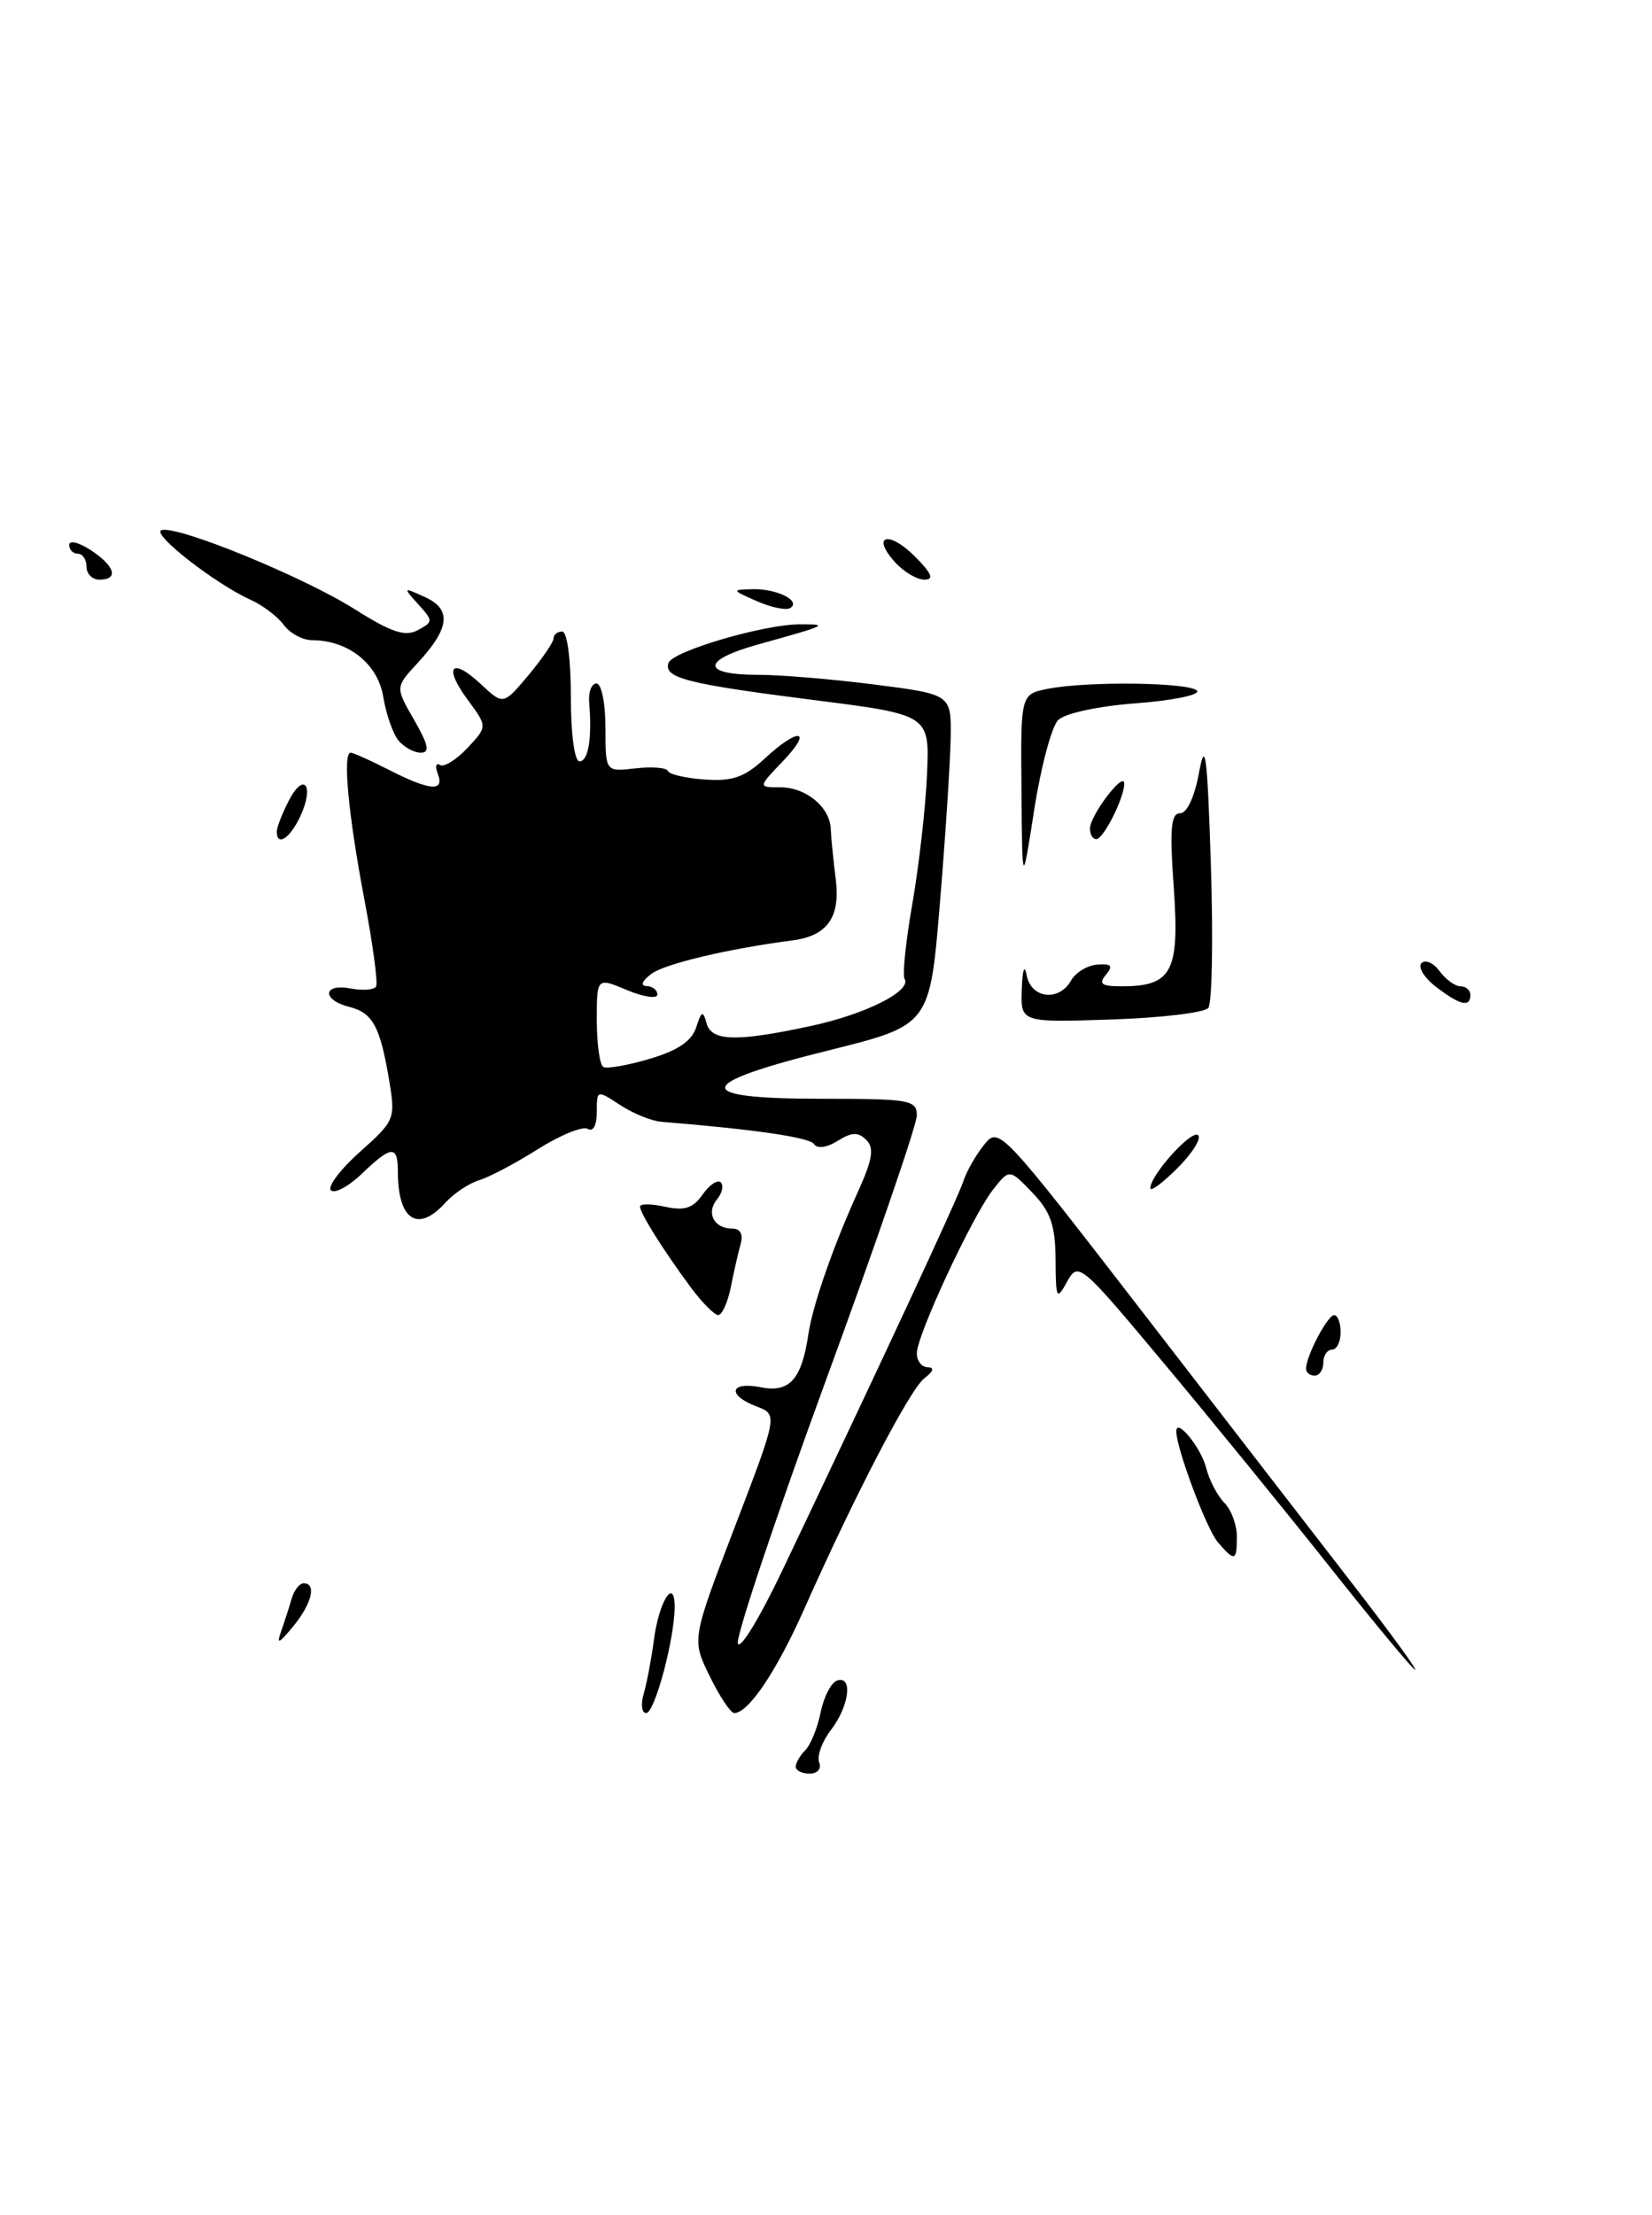 <?xml version="1.0" encoding="UTF-8" standalone="no"?>
<!DOCTYPE svg PUBLIC "-//W3C//DTD SVG 1.1//EN" "http://www.w3.org/Graphics/SVG/1.1/DTD/svg11.dtd" >
<svg xmlns="http://www.w3.org/2000/svg" xmlns:xlink="http://www.w3.org/1999/xlink" version="1.1" viewBox="0 0 191 256">
 <g >
 <path fill="currentColor"
d=" M 92.00 204.20 C 92.00 203.76 92.50 202.90 93.11 202.29 C 93.72 201.68 94.52 199.71 94.88 197.92 C 95.25 196.12 96.10 194.47 96.78 194.24 C 98.63 193.62 98.20 197.18 96.08 199.94 C 95.05 201.28 94.43 202.97 94.71 203.69 C 95.00 204.44 94.52 205.00 93.61 205.00 C 92.72 205.00 92.00 204.64 92.00 204.20 Z  M 74.43 195.75 C 74.79 194.51 75.32 191.70 75.61 189.50 C 76.19 185.09 78.00 182.22 78.00 185.72 C 78.00 189.41 75.70 198.00 74.71 198.00 C 74.19 198.00 74.06 196.99 74.43 195.75 Z  M 82.06 193.75 C 79.97 189.50 79.97 189.50 84.95 176.50 C 89.93 163.50 89.93 163.50 87.47 162.56 C 84.01 161.24 84.38 159.63 87.98 160.35 C 91.27 161.00 92.68 159.44 93.45 154.29 C 93.95 150.87 96.31 144.10 99.20 137.73 C 100.88 134.01 101.10 132.70 100.16 131.76 C 99.22 130.82 98.49 130.84 96.84 131.87 C 95.59 132.65 94.48 132.80 94.12 132.24 C 93.60 131.46 87.29 130.54 76.46 129.66 C 75.33 129.57 73.19 128.70 71.71 127.73 C 69.01 125.96 69.00 125.96 69.00 128.54 C 69.00 130.06 68.58 130.86 67.96 130.48 C 67.39 130.13 64.81 131.18 62.21 132.81 C 59.62 134.45 56.55 136.07 55.38 136.42 C 54.22 136.77 52.46 137.94 51.48 139.03 C 48.30 142.54 46.00 141.02 46.00 135.42 C 46.00 132.33 45.26 132.38 41.82 135.68 C 40.28 137.15 38.68 138.00 38.26 137.58 C 37.84 137.15 39.36 135.15 41.63 133.12 C 45.63 129.56 45.73 129.32 45.01 124.97 C 43.96 118.65 43.11 117.07 40.39 116.38 C 37.19 115.58 37.31 113.64 40.52 114.25 C 41.91 114.51 43.24 114.42 43.48 114.03 C 43.72 113.65 43.10 109.10 42.12 103.92 C 40.27 94.18 39.60 87.00 40.54 87.00 C 40.84 87.00 42.84 87.90 45.00 89.00 C 49.71 91.40 51.42 91.54 50.62 89.45 C 50.29 88.59 50.40 88.13 50.87 88.42 C 51.33 88.70 52.76 87.82 54.04 86.46 C 56.36 83.98 56.36 83.98 54.09 80.91 C 51.23 77.04 52.18 75.88 55.60 79.08 C 58.19 81.50 58.19 81.50 61.10 78.04 C 62.69 76.13 64.00 74.22 64.00 73.79 C 64.00 73.35 64.45 73.00 65.00 73.00 C 65.58 73.00 66.00 76.17 66.00 80.50 C 66.00 84.83 66.42 88.00 67.00 88.00 C 68.02 88.00 68.47 85.30 68.12 81.25 C 68.01 80.01 68.39 79.00 68.96 79.00 C 69.54 79.00 70.00 81.25 70.00 84.11 C 70.00 89.22 70.00 89.22 73.48 88.81 C 75.40 88.59 77.09 88.73 77.23 89.12 C 77.38 89.51 79.30 89.95 81.50 90.10 C 84.69 90.33 86.09 89.83 88.40 87.69 C 92.35 84.02 94.07 84.27 90.50 88.00 C 87.63 91.00 87.63 91.00 90.24 91.00 C 93.19 91.00 95.97 93.31 96.05 95.82 C 96.08 96.74 96.34 99.33 96.62 101.57 C 97.19 106.00 95.68 108.16 91.65 108.69 C 84.18 109.66 76.84 111.40 75.30 112.57 C 74.22 113.39 74.00 113.95 74.75 113.97 C 75.44 113.99 76.00 114.43 76.00 114.95 C 76.00 115.47 74.42 115.24 72.50 114.44 C 69.00 112.97 69.00 112.97 69.00 117.93 C 69.00 120.65 69.34 123.08 69.75 123.32 C 70.16 123.56 72.58 123.14 75.13 122.38 C 78.37 121.42 79.98 120.33 80.49 118.75 C 81.10 116.85 81.28 116.77 81.68 118.25 C 82.24 120.36 85.10 120.45 93.73 118.59 C 100.09 117.23 105.45 114.53 104.58 113.13 C 104.32 112.70 104.73 108.76 105.50 104.36 C 106.26 99.96 107.02 93.27 107.18 89.49 C 107.48 82.61 107.48 82.61 93.99 80.90 C 79.38 79.04 76.72 78.36 77.29 76.63 C 77.74 75.27 88.31 72.16 92.50 72.16 C 95.88 72.16 95.72 72.24 87.71 74.47 C 81.03 76.33 81.05 78.00 87.74 78.00 C 90.28 78.00 96.33 78.51 101.18 79.13 C 110.00 80.26 110.00 80.26 109.91 85.38 C 109.86 88.20 109.30 96.80 108.66 104.50 C 107.50 118.50 107.50 118.50 95.75 121.42 C 80.11 125.30 79.89 127.00 95.00 127.00 C 105.21 127.00 106.00 127.14 106.00 128.94 C 106.00 130.00 101.26 143.81 95.46 159.62 C 89.67 175.44 85.10 189.08 85.31 189.94 C 85.53 190.80 87.84 187.00 90.46 181.50 C 102.22 156.81 110.81 138.34 111.39 136.50 C 111.75 135.40 112.81 133.52 113.77 132.33 C 115.48 130.17 115.65 130.35 132.50 152.17 C 141.85 164.28 152.77 178.42 156.78 183.59 C 160.78 188.77 163.86 193.00 163.62 193.00 C 163.38 193.00 158.99 187.71 153.86 181.25 C 148.74 174.79 140.08 164.16 134.62 157.63 C 124.90 146.00 124.67 145.81 123.38 148.13 C 122.16 150.35 122.07 150.18 122.04 145.55 C 122.01 141.60 121.47 140.06 119.36 137.85 C 116.71 135.09 116.71 135.09 114.80 137.52 C 112.41 140.57 106.00 154.33 106.00 156.43 C 106.00 157.30 106.56 158.01 107.25 158.03 C 108.06 158.05 107.93 158.50 106.88 159.30 C 105.21 160.57 98.89 172.70 92.97 186.00 C 89.79 193.16 86.53 198.00 84.90 198.00 C 84.48 198.00 83.20 196.09 82.06 193.75 Z  M 32.52 188.50 C 32.91 187.40 33.45 185.71 33.73 184.75 C 34.01 183.79 34.63 183.00 35.12 183.00 C 36.63 183.00 36.04 185.39 33.88 188.00 C 32.21 190.03 31.95 190.12 32.52 188.50 Z  M 140.80 178.25 C 139.50 176.74 136.00 167.40 136.00 165.44 C 136.00 163.81 138.86 167.32 139.45 169.66 C 139.81 171.08 140.75 172.89 141.55 173.69 C 142.35 174.49 143.00 176.24 143.00 177.57 C 143.00 180.47 142.77 180.54 140.80 178.25 Z  M 151.00 158.20 C 151.00 156.75 153.48 152.02 154.25 152.01 C 154.66 152.00 155.00 152.90 155.00 154.00 C 155.00 155.10 154.55 156.00 154.00 156.00 C 153.45 156.00 153.00 156.68 153.00 157.50 C 153.00 158.32 152.55 159.00 152.00 159.00 C 151.45 159.00 151.00 158.64 151.00 158.20 Z  M 79.83 148.75 C 76.67 144.48 74.00 140.22 74.00 139.46 C 74.00 139.12 75.31 139.13 76.90 139.48 C 79.15 139.97 80.13 139.65 81.24 138.06 C 82.03 136.94 82.97 136.31 83.33 136.66 C 83.69 137.02 83.50 137.90 82.91 138.61 C 81.61 140.17 82.54 142.00 84.63 142.00 C 85.58 142.00 85.95 142.64 85.64 143.75 C 85.37 144.71 84.85 146.96 84.50 148.75 C 84.14 150.54 83.48 152.00 83.04 152.00 C 82.60 152.00 81.15 150.54 79.83 148.75 Z  M 133.00 137.33 C 133.01 135.80 137.81 130.49 138.53 131.21 C 138.92 131.59 137.84 133.32 136.12 135.03 C 134.40 136.75 133.00 137.78 133.00 137.33 Z  M 118.14 114.34 C 118.22 112.03 118.44 111.39 118.71 112.75 C 119.22 115.43 122.46 115.79 123.84 113.32 C 124.36 112.40 125.72 111.58 126.87 111.49 C 128.51 111.37 128.72 111.63 127.86 112.67 C 126.98 113.73 127.36 114.00 129.69 114.00 C 135.50 114.00 136.39 112.32 135.71 102.65 C 135.22 95.79 135.37 94.00 136.44 94.00 C 137.24 94.00 138.11 92.12 138.64 89.25 C 139.35 85.35 139.59 87.28 140.00 100.00 C 140.27 108.53 140.14 115.95 139.70 116.50 C 139.26 117.05 134.20 117.65 128.45 117.84 C 118.00 118.18 118.00 118.18 118.14 114.34 Z  M 166.01 114.05 C 164.65 113.00 163.90 111.77 164.35 111.32 C 164.80 110.87 165.74 111.29 166.44 112.25 C 167.15 113.21 168.23 114.00 168.86 114.00 C 169.49 114.00 170.00 114.45 170.00 115.00 C 170.00 116.48 168.80 116.19 166.01 114.05 Z  M 118.10 91.38 C 118.00 80.25 118.00 80.25 121.13 79.62 C 125.74 78.70 137.80 78.87 138.41 79.86 C 138.70 80.33 135.51 80.98 131.32 81.29 C 126.94 81.62 123.12 82.45 122.34 83.23 C 121.59 83.98 120.35 88.62 119.58 93.55 C 118.19 102.50 118.19 102.50 118.10 91.38 Z  M 32.00 96.11 C 32.00 95.63 32.63 94.02 33.39 92.54 C 35.16 89.14 36.37 90.80 34.72 94.35 C 33.53 96.91 32.00 97.90 32.00 96.11 Z  M 126.02 95.75 C 126.05 94.21 129.95 89.09 129.98 90.55 C 130.01 92.16 127.60 96.98 126.75 96.99 C 126.34 97.00 126.01 96.44 126.02 95.75 Z  M 46.07 85.59 C 45.43 84.81 44.64 82.54 44.31 80.54 C 43.70 76.74 40.26 74.00 36.11 74.00 C 35.01 74.00 33.53 73.21 32.81 72.23 C 32.09 71.26 30.38 69.96 29.00 69.34 C 24.89 67.49 17.45 61.68 18.67 61.28 C 20.46 60.68 35.00 66.63 40.99 70.40 C 45.26 73.10 46.84 73.62 48.30 72.84 C 50.10 71.87 50.10 71.77 48.35 69.84 C 46.57 67.86 46.58 67.85 49.15 69.02 C 52.26 70.44 52.00 72.63 48.24 76.68 C 45.70 79.43 45.70 79.43 47.88 83.21 C 49.54 86.10 49.73 87.00 48.65 87.00 C 47.88 87.00 46.72 86.37 46.07 85.59 Z  M 87.50 69.48 C 84.58 68.20 84.56 68.16 87.00 68.10 C 89.80 68.02 92.68 69.46 91.36 70.28 C 90.89 70.57 89.15 70.21 87.50 69.48 Z  M 10.00 65.50 C 10.00 64.67 9.55 64.00 9.00 64.00 C 8.45 64.00 8.00 63.54 8.00 62.98 C 8.00 62.41 9.12 62.69 10.50 63.59 C 13.30 65.43 13.76 67.00 11.50 67.00 C 10.68 67.00 10.00 66.33 10.00 65.50 Z  M 103.49 64.99 C 100.68 61.89 102.72 61.26 105.76 64.30 C 107.73 66.28 108.03 67.00 106.88 67.00 C 106.02 67.00 104.49 66.10 103.49 64.99 Z "/>
</g>
</svg>